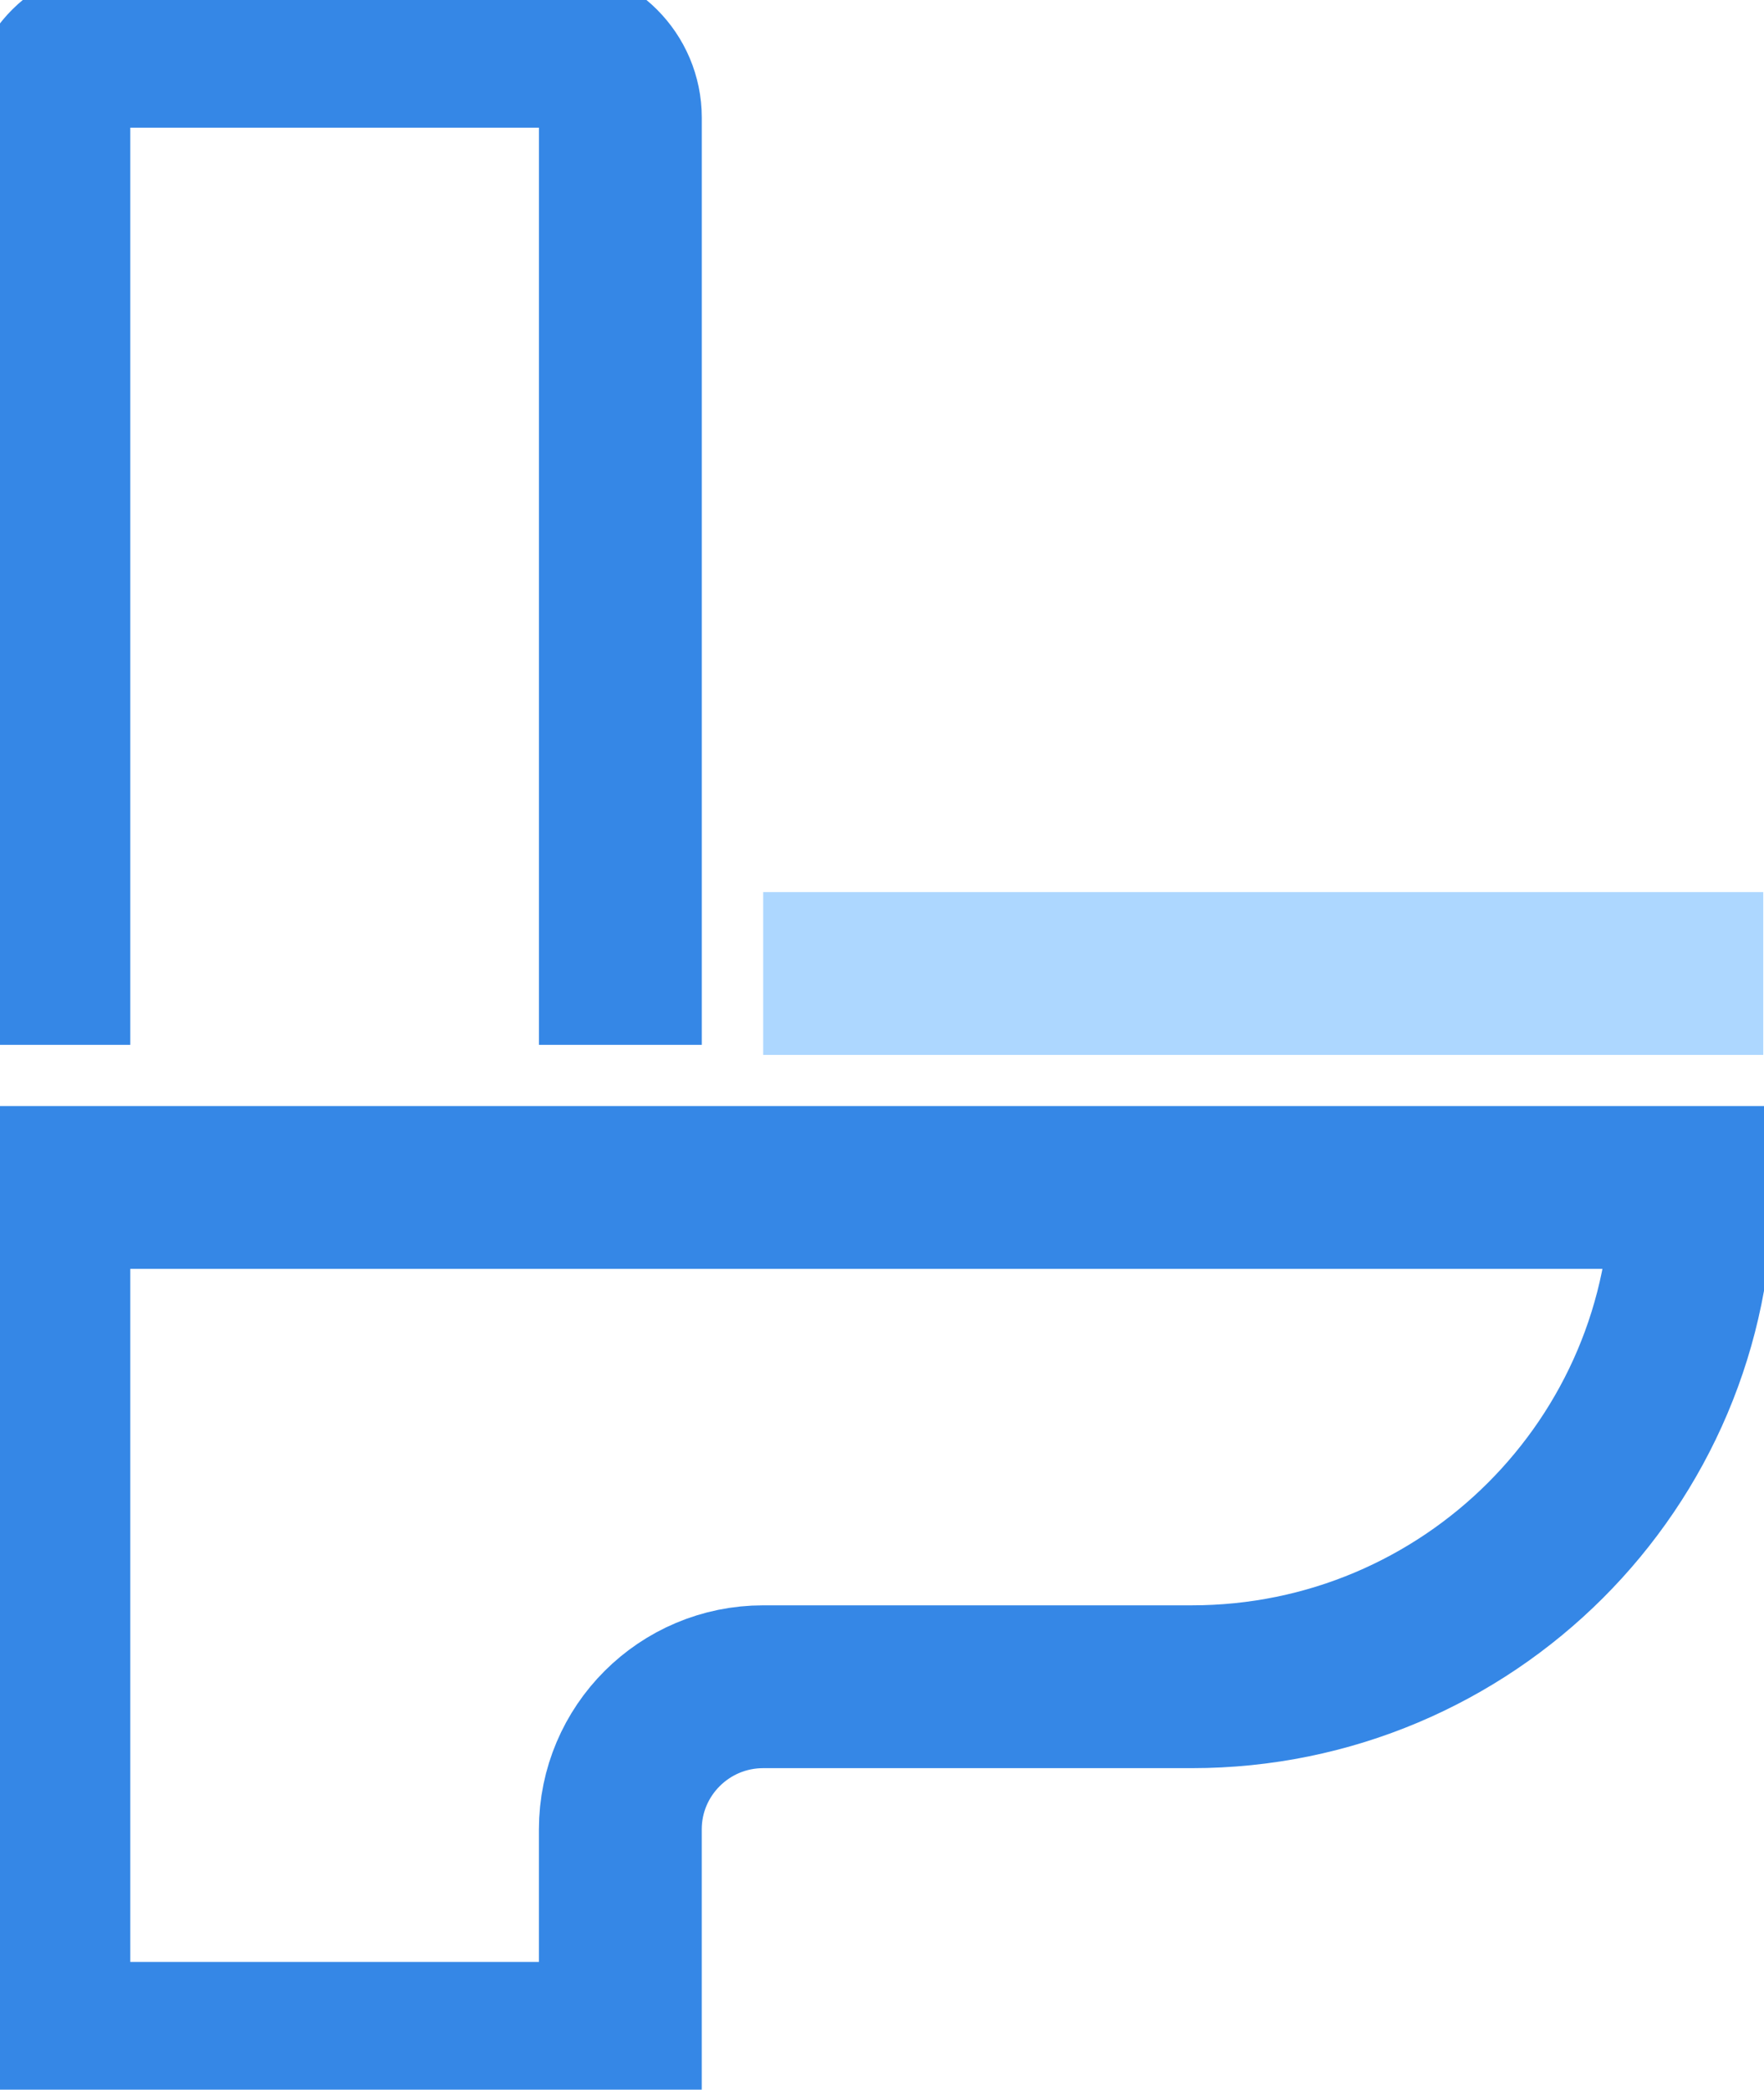 <svg width="65" height="77" viewBox="0 0 65 77" fill="none" xmlns="http://www.w3.org/2000/svg">
<g clip-path="url(#clip0_1540_105)">
<path d="M1.801 38.5V4.334C1.801 2.88 2.979 1.705 4.434 1.705H20.226C21.679 1.705 22.859 2.88 22.859 4.334V38.5" stroke="#3587E6" stroke-width="6" stroke-miterlimit="10"/>
<path d="M62.339 43.756C62.339 53.917 54.091 62.153 43.915 62.153H28.122C25.215 62.153 22.858 64.508 22.858 67.409V75.294L1.801 75.294V43.755L62.339 43.755V43.756Z" stroke="#3587E6" stroke-width="6" stroke-miterlimit="10"/>
<path d="M28.122 35.871H64.972" stroke="#ADD7FF" stroke-width="6" stroke-miterlimit="10"/>
</g>
<defs>
<clipPath id="clip0_1540_105">
<rect width="65" height="77" fill="white"/>
</clipPath>
</defs>
</svg>
